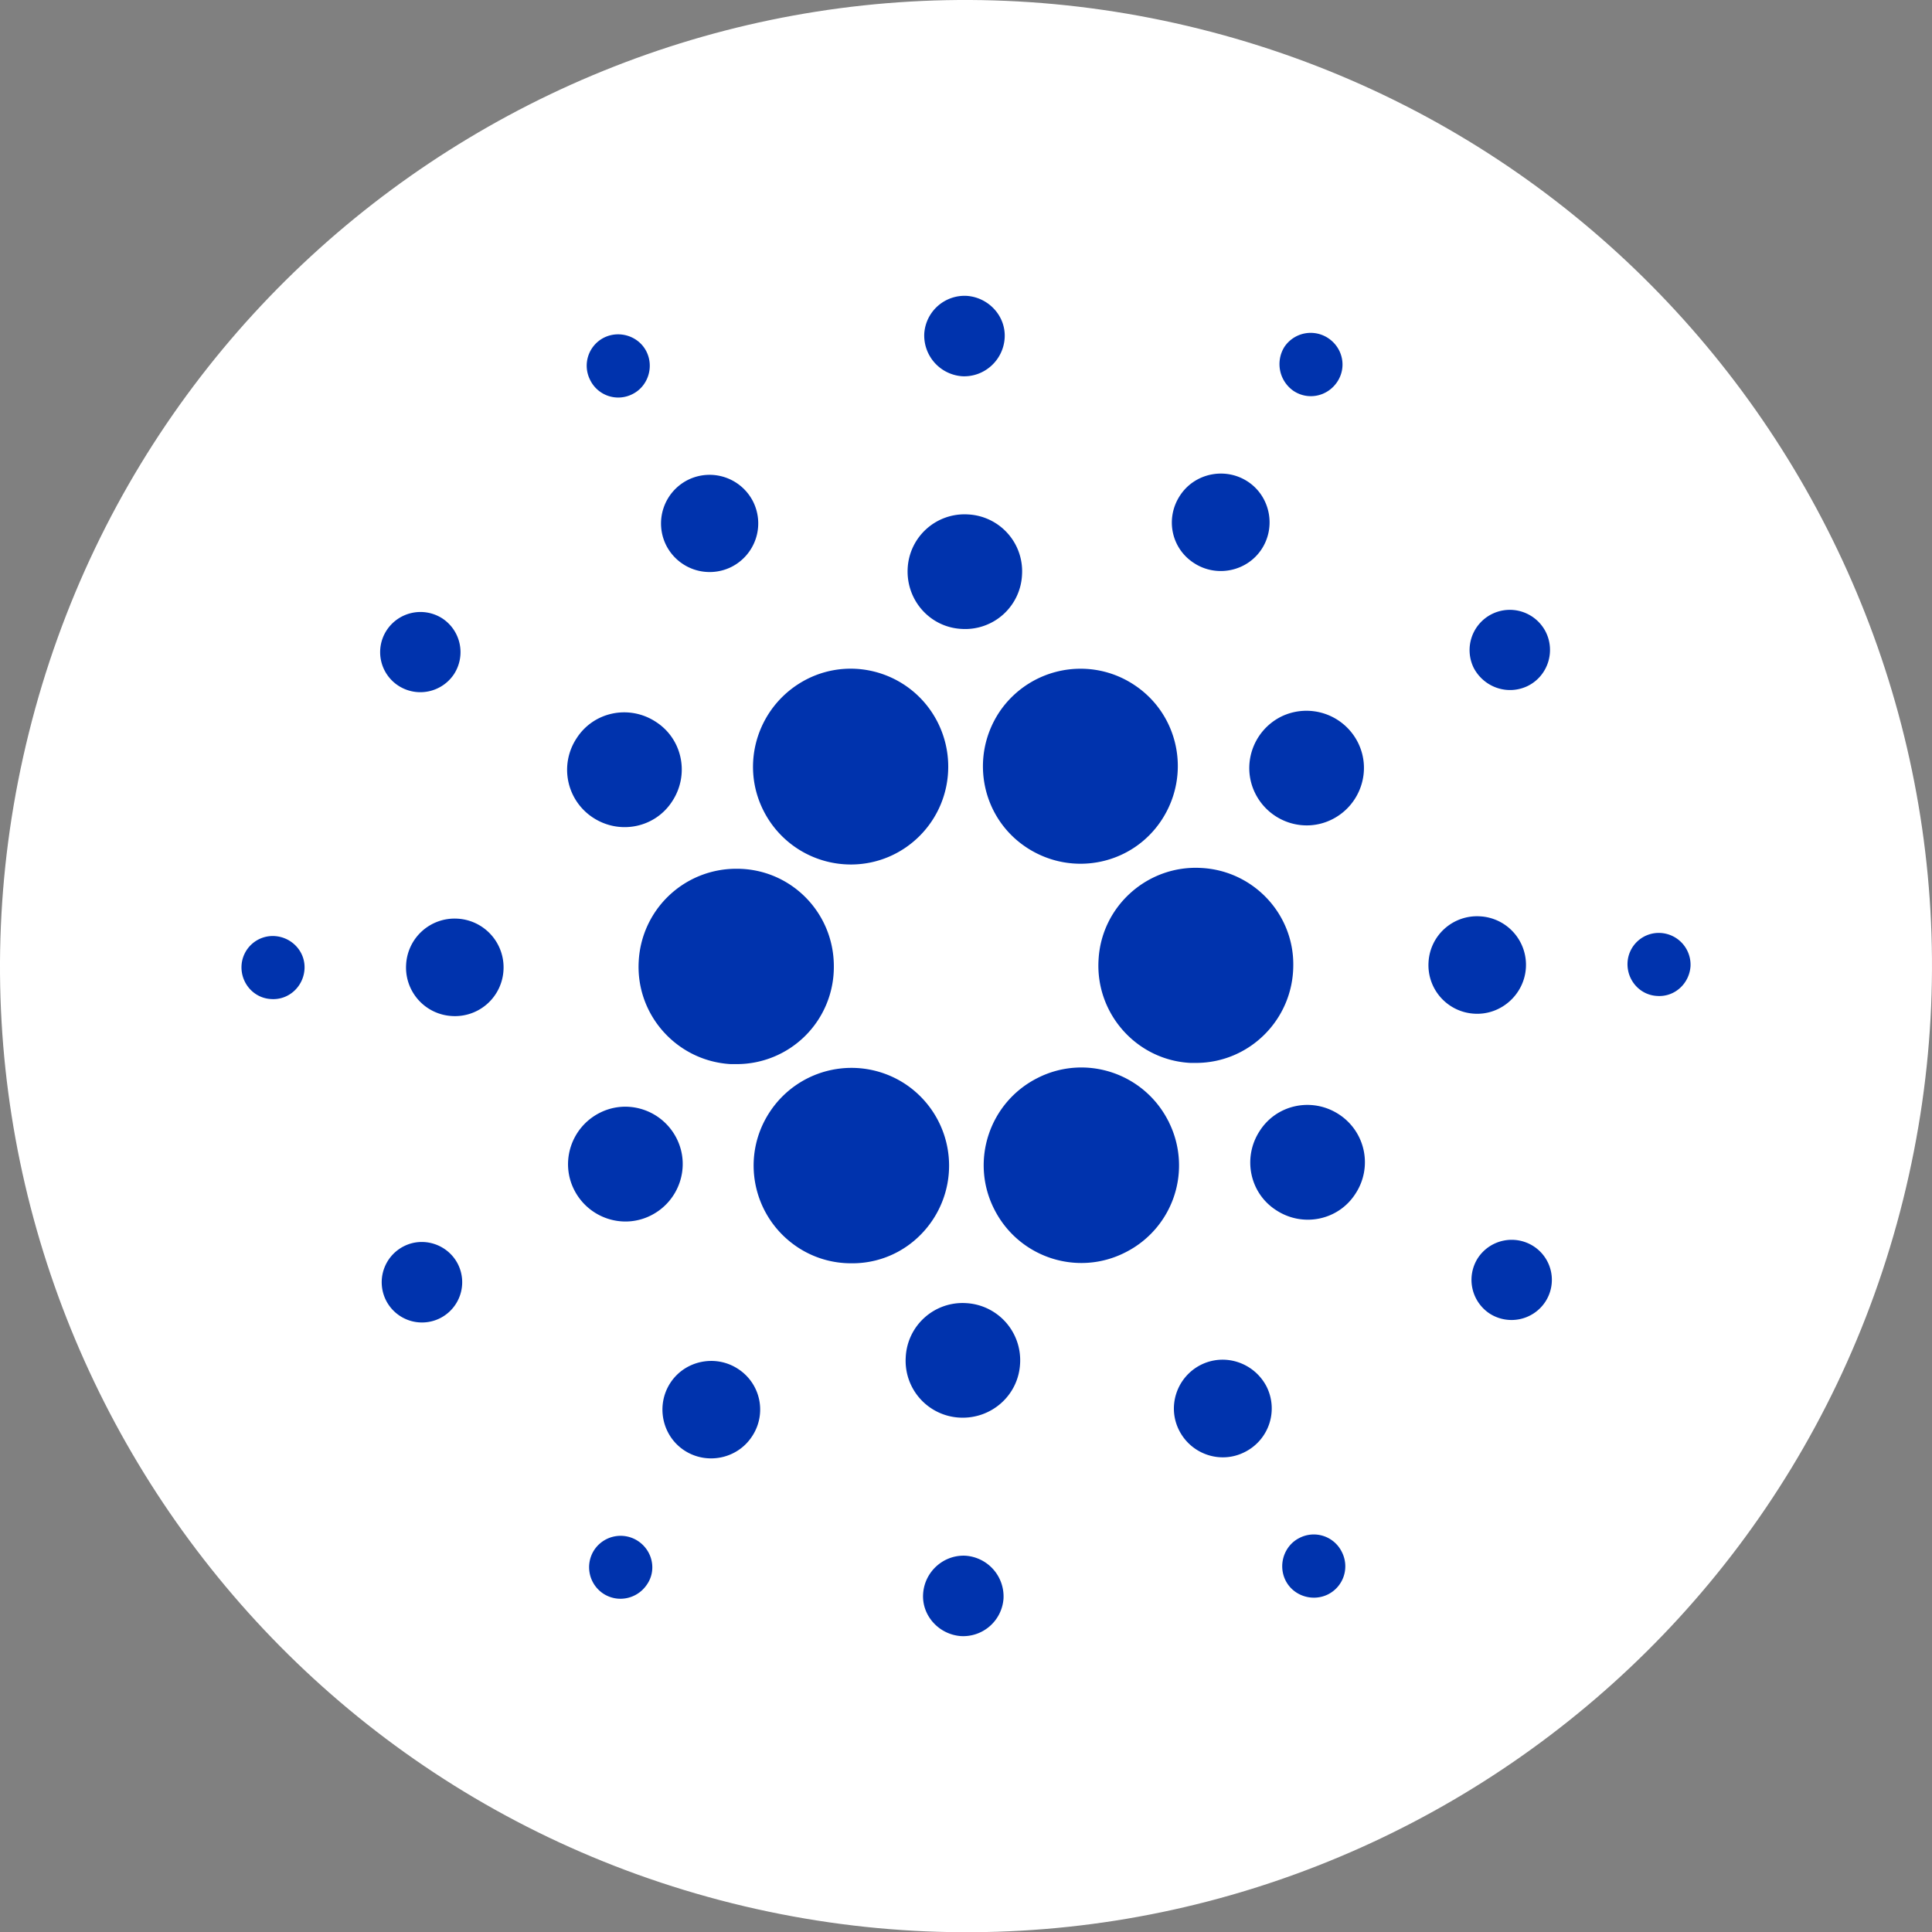 <svg xmlns="http://www.w3.org/2000/svg" width="128" height="128" fill="none"><rect width="100%" height="100%" fill="#808080" stroke="none"/><g clip-path="url(#a)"><path fill="#fff" fill-rule="evenodd" d="M126.084 79.492c-8.549 34.289-43.278 55.158-77.572 46.607C14.232 117.55-6.636 82.818 1.917 48.53 10.462 14.237 45.192-6.634 79.475 1.915c34.292 8.55 55.158 43.285 46.609 77.577" clip-rule="evenodd"/><g fill="#0033AD" clip-path="url(#b)"><path d="M42.317 63.683c-.205 3.562 2.534 6.612 6.093 6.817h.384a6.434 6.434 0 0 0 6.45-6.484c0-3.588-2.892-6.484-6.476-6.458a6.465 6.465 0 0 0-6.451 6.125m-24.115-1.666a2.074 2.074 0 0 0-2.201 1.971c-.052 1.153.819 2.15 1.97 2.202 1.153.077 2.126-.82 2.203-1.971s-.82-2.125-1.972-2.202m23.706-35.909c1.023-.512 1.433-1.792.921-2.816s-1.792-1.433-2.816-.921a2.08 2.08 0 0 0-.921 2.79 2.07 2.07 0 0 0 2.816.947m6.552 11.451a3.23 3.23 0 0 0 1.435-4.327 3.23 3.23 0 0 0-4.327-1.433 3.23 3.23 0 0 0-1.433 4.326 3.23 3.23 0 0 0 4.326 1.434M26.394 45.43a2.677 2.677 0 0 0 3.686-.768 2.677 2.677 0 0 0-.768-3.686 2.677 2.677 0 0 0-3.686.768 2.65 2.65 0 0 0 .768 3.686m3.917 15.434a3.217 3.217 0 0 0-3.405 3.046 3.217 3.217 0 0 0 3.047 3.405 3.217 3.217 0 0 0 3.405-3.046 3.23 3.23 0 0 0-3.047-3.405M26.752 82.57a2.67 2.67 0 0 0-1.177 3.584 2.67 2.67 0 0 0 3.584 1.178 2.67 2.67 0 0 0 1.177-3.584c-.665-1.306-2.278-1.843-3.584-1.178m12.545-28.395c1.766 1.153 4.121.666 5.248-1.102 1.152-1.769.665-4.126-1.101-5.254-1.767-1.153-4.122-.666-5.248 1.102a3.784 3.784 0 0 0 1.1 5.254m39.809-16.871c1.485.973 3.507.563 4.48-.921.973-1.485.563-3.508-.922-4.48s-3.507-.563-4.48.921c-.998 1.51-.589 3.508.922 4.48m6.603-11.4c.973.64 2.253.358 2.893-.614.64-.973.359-2.253-.614-2.893a2.095 2.095 0 0 0-2.893.588 2.156 2.156 0 0 0 .614 2.919M79.59 57.505c-3.558-.205-6.63 2.537-6.809 6.1-.205 3.562 2.535 6.637 6.093 6.816h.359c3.558 0 6.45-2.896 6.45-6.484.026-3.408-2.662-6.253-6.092-6.432m-29.005-3.792a6.48 6.48 0 0 0 5.785 3.562c3.559 0 6.452-2.896 6.452-6.483 0-1-.23-2-.692-2.922-1.612-3.204-5.504-4.485-8.678-2.87-3.2 1.64-4.48 5.535-2.867 8.713m50.663-8.283c1.305-.665 1.817-2.278 1.152-3.583a2.67 2.67 0 0 0-3.584-1.152 2.67 2.67 0 0 0-1.178 3.558c.691 1.306 2.279 1.843 3.61 1.178m-16.385 2.055c-1.869.949-2.637 3.23-1.69 5.1.948 1.871 3.226 2.64 5.095 1.692s2.637-3.23 1.69-5.1a3.817 3.817 0 0 0-5.095-1.692m-21.12-22.559c1.46.077 2.714-1.05 2.816-2.509.103-1.459-1.05-2.713-2.508-2.816a2.677 2.677 0 0 0-2.816 2.484 2.705 2.705 0 0 0 2.508 2.841m-.025 16.741a3.77 3.77 0 0 0 3.993-3.588 3.77 3.77 0 0 0-3.584-3.998 3.77 3.77 0 0 0-3.993 3.588c-.103 2.102 1.484 3.896 3.584 3.998M43.136 80.52c1.869-.948 2.637-3.229 1.69-5.1s-3.226-2.64-5.096-1.69c-1.869.948-2.637 3.23-1.69 5.1s3.226 2.64 5.095 1.691m23.041-33.295c-1.945 2.999-1.126 6.997 1.869 8.944s6.989 1.128 8.934-1.87c1.946-2.999 1.127-6.997-1.868-8.945a6.4 6.4 0 0 0-3.533-1.05 6.48 6.48 0 0 0-5.402 2.921m11.239 27.066c-1.613-3.204-5.504-4.485-8.679-2.87-3.2 1.614-4.48 5.51-2.867 8.687 1.613 3.204 5.504 4.485 8.678 2.87a6.443 6.443 0 0 0 2.893-8.636c0-.026 0-.026-.025-.051m11.29-.464c-1.766-1.153-4.121-.666-5.248 1.102-1.152 1.768-.665 4.126 1.1 5.253 1.767 1.154 4.123.667 5.249-1.102a3.784 3.784 0 0 0-1.1-5.253m12.389-9.715a3.217 3.217 0 0 0-3.047-3.404 3.217 3.217 0 0 0-3.404 3.046 3.217 3.217 0 0 0 3.046 3.405c1.766.102 3.302-1.28 3.405-3.047m8.934-2.301a2.073 2.073 0 0 0-2.201 1.971c-.051 1.152.819 2.15 1.971 2.202 1.152.077 2.125-.82 2.202-1.971a2.107 2.107 0 0 0-1.972-2.202m-8.422 20.758a2.68 2.68 0 0 0-3.687.768 2.677 2.677 0 0 0 .768 3.686 2.68 2.68 0 0 0 3.687-.768 2.65 2.65 0 0 0-.768-3.686m-59.341 19.525a2.096 2.096 0 0 0-2.893.589 2.096 2.096 0 0 0 .589 2.893c.973.64 2.253.358 2.893-.589.665-.947.384-2.253-.589-2.893m43.827-.203c-1.024.512-1.434 1.792-.922 2.816s1.792 1.434 2.816.922a2.08 2.08 0 0 0 .922-2.791 2.07 2.07 0 0 0-2.816-.947M61.824 80.775a6.49 6.49 0 0 0-1.869-8.97 6.476 6.476 0 0 0-8.96 1.871c-1.971 2.998-1.126 6.996 1.869 8.97a6.4 6.4 0 0 0 3.533 1.05c2.201.026 4.224-1.076 5.427-2.921m-12.928 9.918c-1.485-.973-3.507-.564-4.48.921-.972 1.485-.563 3.507.922 4.48s3.507.564 4.48-.921a3.203 3.203 0 0 0-.922-4.48m15.08 12.378c-1.46-.077-2.714 1.05-2.816 2.509-.103 1.459 1.05 2.713 2.509 2.816a2.677 2.677 0 0 0 2.816-2.483 2.705 2.705 0 0 0-2.51-2.842M64 86.335a3.77 3.77 0 0 0-3.993 3.588 3.77 3.77 0 0 0 3.584 3.998c2.099.103 3.89-1.486 3.993-3.588A3.787 3.787 0 0 0 64 86.335m15.539 4.1c-1.588.819-2.228 2.765-1.408 4.352.819 1.587 2.764 2.227 4.352 1.408a3.23 3.23 0 0 0 1.433-4.326c-.819-1.588-2.765-2.253-4.377-1.434"/></g></g><defs><clipPath id="a"><path fill="#fff" d="M0 0h128v128H0z"/></clipPath><clipPath id="b"><path fill="#fff" d="M16 19.602h96v88.8H16z"/></clipPath></defs></svg>